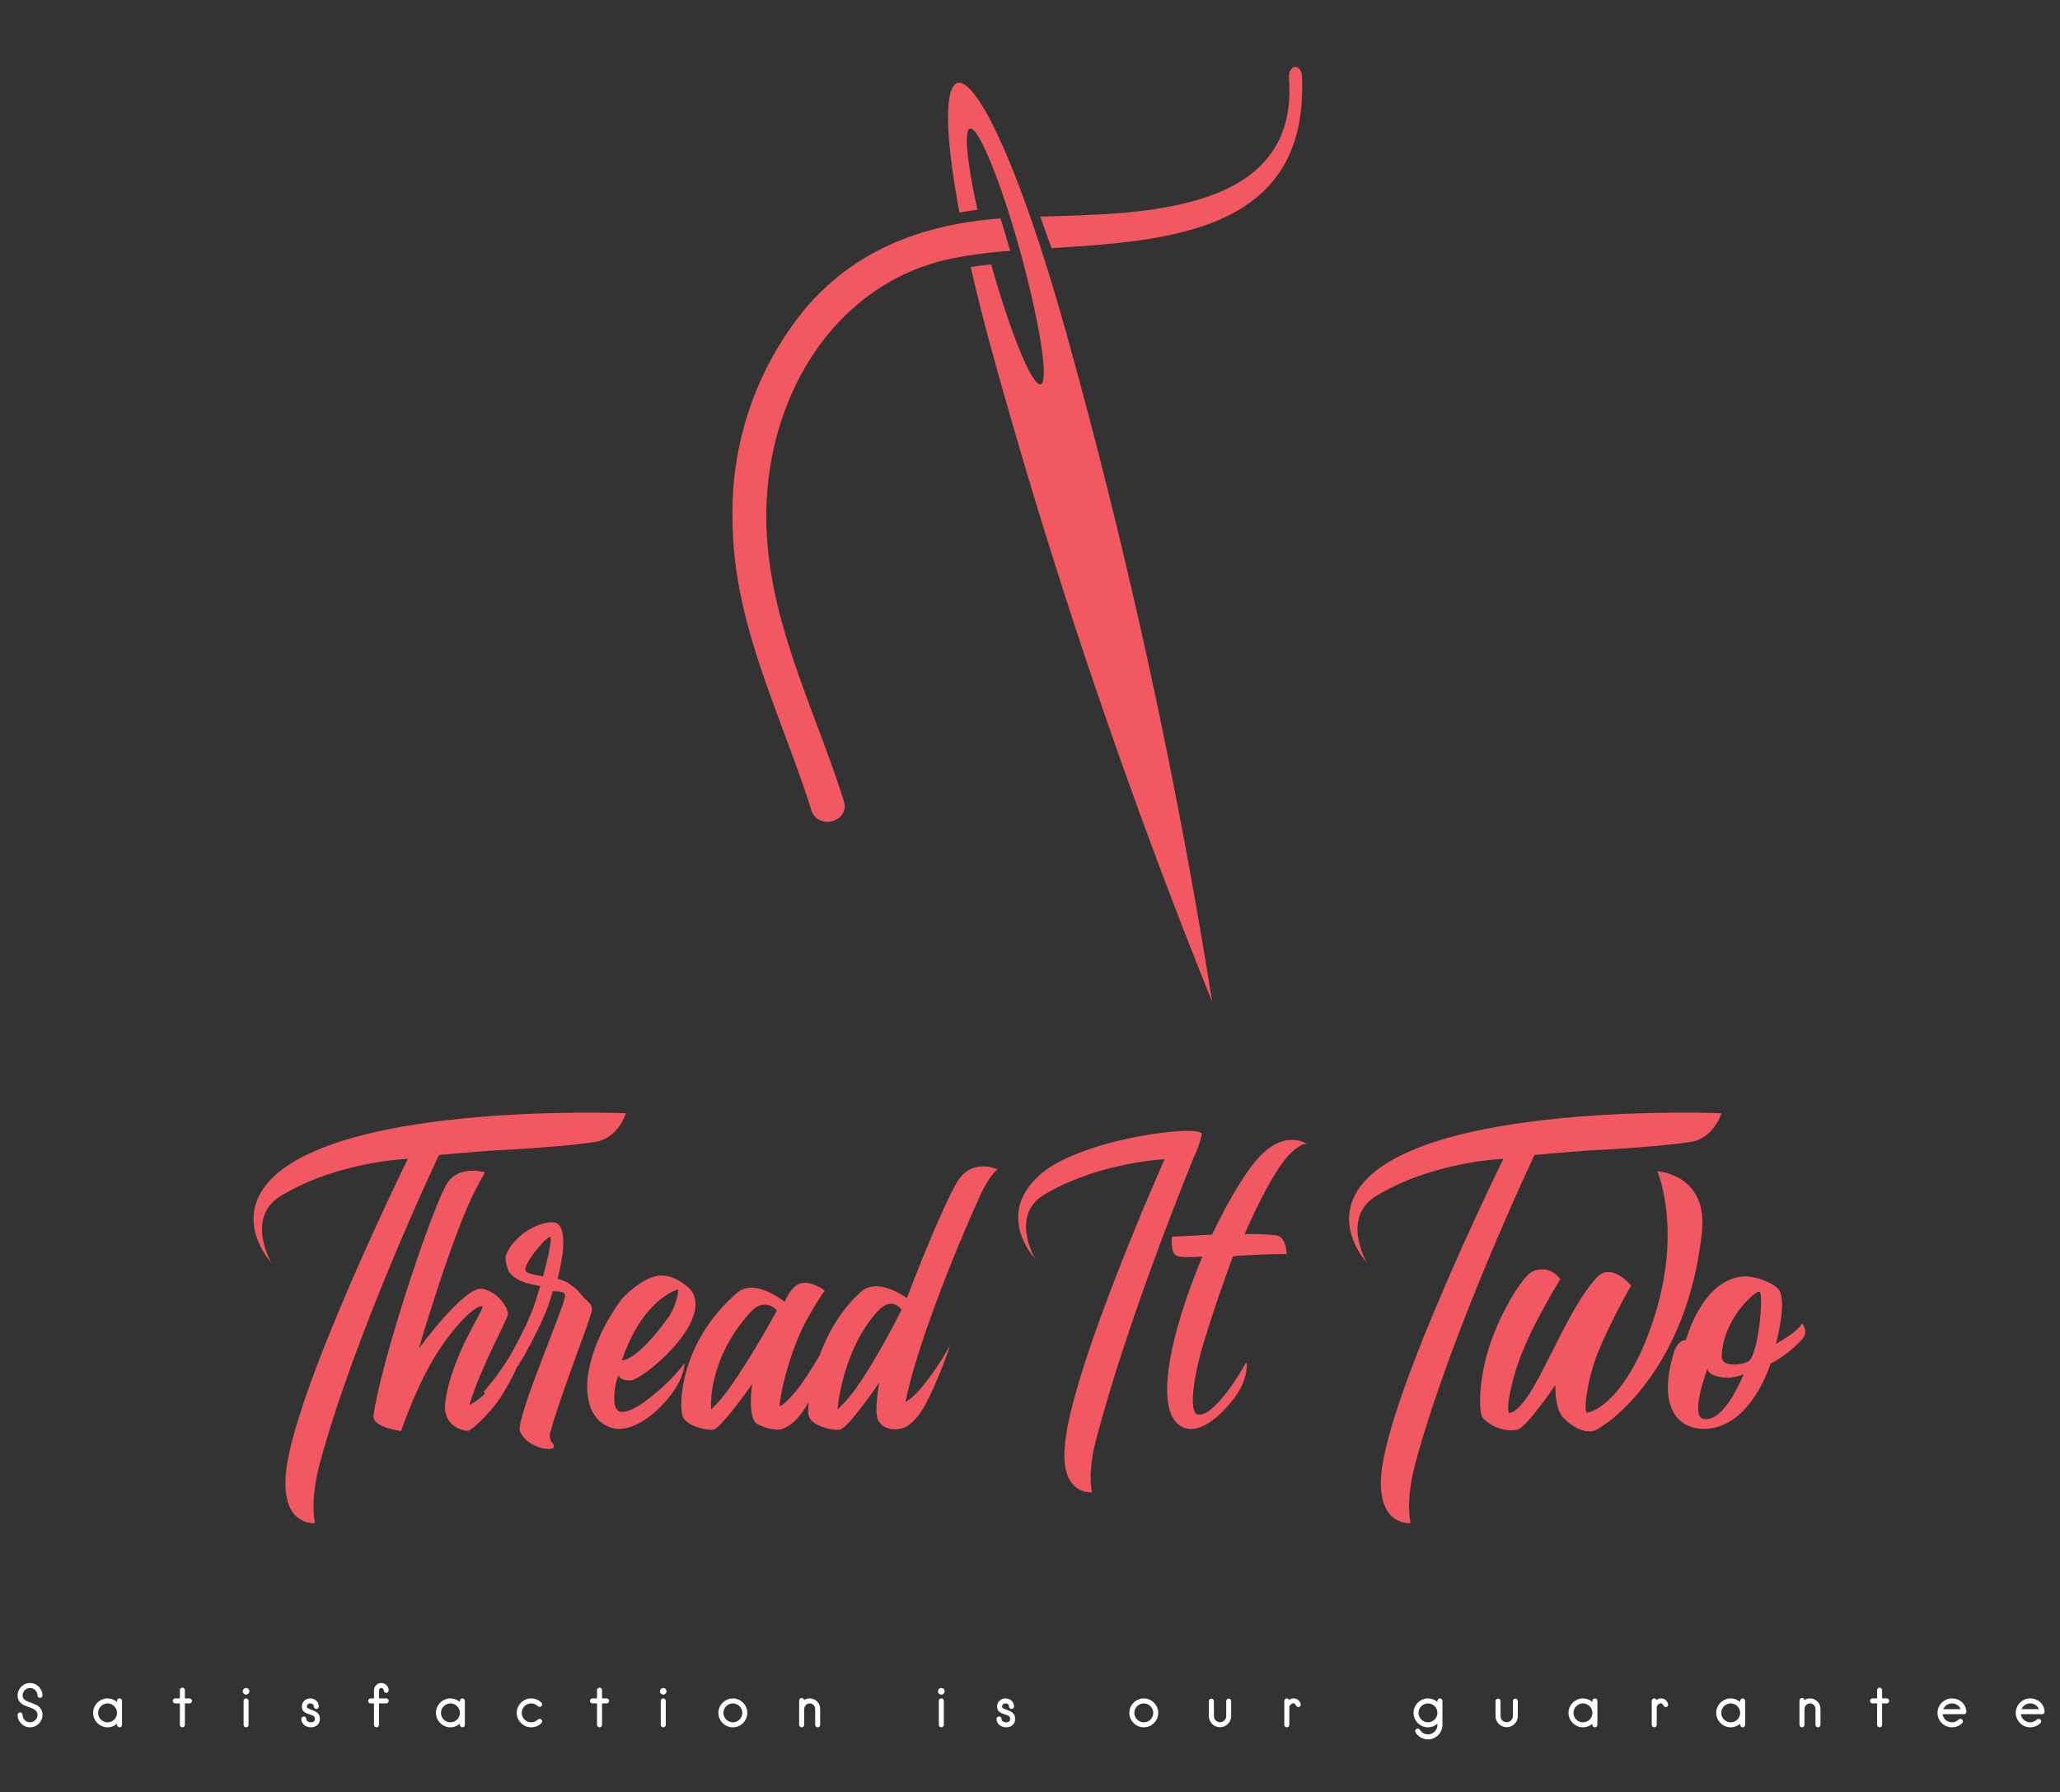 <?xml version="1.0" encoding="UTF-8"?>
<svg width="585" height="509"><rect width="100%" height="100%" fill="#333333" stroke="none"/><defs id="SvgjsDefs1011"></defs><g id="SvgjsG1012" featurekey="root" fill="#22b6f2" transform="matrix(1,0,0,1,0,0)"></g><g id="SvgjsG1013" featurekey="text4" fill="#f25861" transform="matrix(3.195,0,0,3.195,139.433,-12.822)"><title xmlns="http://www.w3.org/2000/svg">sewing-coll</title><path xmlns="http://www.w3.org/2000/svg" d="M51.35,34.4C44,7.76,38.2,4.65,41.64,22.91c0.53-.09,1.06-0.18,1.6-0.25-0.91-4.09-1.22-7.06-.67-7.21,0.74-.21,2.76,4.7,4.49,11s2.54,11.51,1.8,11.72-2.69-4.54-4.4-10.65c-0.63.06-1.24,0.14-1.82,0.23,0.58,2.55,1.3,5.38,2.17,8.51A533.31,533.31,0,0,0,64.1,93.07,533.3,533.3,0,0,0,51.35,34.4Z"></path><path xmlns="http://www.w3.org/2000/svg" d="M40.45,27.1a38.32,38.32,0,0,1,5.7-.78c-0.32-1.1-.62-2.12-0.86-2.89-6.71.51-12.71,2.64-17.24,7.88a28.43,28.43,0,0,0-6.58,18.81c0,9.28,4.27,17.24,7,25.9,0.57,1.84,3.47,1.05,2.89-.8C28.54,66.28,24,58.06,24.51,48.39S30.65,29.43,40.45,27.1Z"></path><path xmlns="http://www.w3.org/2000/svg" d="M72.08,10.79C72,9.6,70.83,9.71,70.93,11,71.81,23,57.85,23,48.82,23.27l1,2.8C60.42,25.42,72.72,24.57,72.08,10.79Z"></path></g><g id="SvgjsG1014" featurekey="text1" fill="#f25861" transform="matrix(5.026,0,0,5.026,79.621,285.209)"><path d="M8.96 8.52 c0 0 1.68 -0.16 3.18 -0.26 c3.06 -0.16 4.76 -0.34 5.66 -0.48 c1.32 -0.22 1.72 -1.62 1.72 -1.62 s-15.68 -0.64 -20 3.68 c-2.32 2.34 -0.02 4.78 -0.02 4.78 s-1.52 -2.56 0.54 -3.8 c3.26 -1.96 7.16 -2.08 7.16 -2.08 s-6.52 13.26 -6.9 17.86 c-0.22 2.94 1.66 2.72 1.66 2.72 s-0.32 -1.16 0.26 -3.34 c2 -7.46 6.74 -17.46 6.74 -17.46 z M11.84 21.74 c-0.54 0.54 -0.92 0.8 -1.16 0.9 c0.66 -2.18 2.16 -4.84 2.18 -5.12 c0.02 -0.3 -0.48 -1.24 -1.46 -1.44 c-0.98 -0.18 -3.58 3.38 -3.58 3.38 s1.94 -6.6 3.22 -9 c0.24 -0.48 0.52 -0.96 0.52 -0.96 s-1.6 -0.5 -2.24 0.8 c-1 1.92 -3.7 10.16 -4.06 12.96 c-0.06 0.66 1.56 0.86 1.56 0.86 s0.98 -2.94 2.32 -4.84 c1.26 -1.82 2.2 -2.38 2.28 -2.18 c0.06 0.2 -1.8 2.88 -2.1 5.4 c-0.2 1.4 1.12 1.64 1.3 1.6 c0.18 -0.02 1.16 -0.92 1.72 -1.74 c1.16 -1.74 1.38 -2.88 1.38 -2.88 s-0.76 1 -1.88 2.26 z M15.3 24.04 c0.42 -1.64 2.3 -6.46 2.3 -6.74 c0 -0.4 -0.14 -0.4 -0.42 -0.68 c-0.14 -0.14 -0.42 -0.56 -0.7 -0.7 c-0.26 -0.28 -0.82 -0.4 -0.82 -0.4 s0.82 -2.9 -0.14 -3.18 c-0.68 -0.14 -2.22 0.54 -2.76 1.8 c-0.14 0.28 0.14 0.96 0.14 0.96 c0.36 0.5 0.98 0.7 1.78 0.82 c-0.26 0.8 -0.32 1.4 -1.52 3.62 c-0.64 1.18 -1.62 2.3 -1.62 2.3 c-0.18 0 0.2 0.52 0.62 0.26 c0.42 -0.42 1.26 -1.6 1.66 -2.32 c1.12 -2.02 1.44 -3.02 1.56 -3.56 c0.56 0 0.7 0.08 0.7 0.22 c0.14 0.28 -2.82 7 -2.54 7.7 c0.42 0.98 1.9 1.14 1.9 0.88 c0.14 -0.16 -0.42 -0.28 -0.14 -0.98 z M15.26 13.16 c0.12 0.28 -0.42 2.22 -0.42 2.22 s-0.96 -0.16 -0.96 -0.28 c-0.3 -0.28 1.22 -2.08 1.38 -1.94 z M19.78 21.26 c0.64 0 4.5 -3.14 3.52 -4.96 c-0.12 -0.24 -0.84 -0.88 -1.6 -0.96 c-0.88 -0.12 -1.92 0.8 -2.4 1.3 c-1.62 2.2 -2.1 4.32 -1.94 5.42 c0.16 1.6 1.28 1.94 1.76 1.94 c1.3 0 2.74 -1.44 3.36 -2.56 c0.36 -0.68 0.36 -1.16 0.36 -1.16 s-0.62 0.88 -1.74 1.78 c-0.52 0.42 -1.08 0.86 -1.64 0.96 c-0.52 0.12 -0.64 -0.34 -0.58 -1.1 c0.06 -0.68 0.24 -0.96 0.24 -0.96 s0 0.3 0.66 0.3 z M22.48 16.12 c0 0 0 0.62 -0.46 1.44 c-1.92 2.7 -2.72 2.56 -2.72 2.56 s0.48 -1.58 1.46 -2.74 c0.94 -1.1 1.72 -1.26 1.72 -1.26 z M28.22 22.7 c-0.08 -0.12 0.48 -3.16 1.7 -5.18 c0.44 -0.8 0.84 -1.34 0.84 -1.34 s-0.76 -0.58 -1.36 -0.4 c-0.56 0.12 -0.9 1.04 -0.9 1.04 s-1.7 -1.38 -2.68 -0.52 c-3.3 2.82 -3.32 6.52 -3.08 7 c0.18 0.5 1.26 0.8 1.72 0.74 c0.46 -0.08 2.2 -2.58 2.2 -2.58 s-0.26 1.56 0.16 2.16 c0.18 0.2 1.1 0.54 1.54 0.38 c1.92 -0.64 2.9 -5.58 2.9 -5.58 s-0.94 1.8 -1.82 3.04 c-0.5 0.7 -1.18 1.34 -1.22 1.24 z M26.58 17.38 c0.8 -0.86 1.48 -0.08 1.48 -0.08 s-1.42 2.62 -2.68 4.38 c-0.52 0.74 -1.04 1.22 -1.04 1.22 s-0.28 -2.76 2.24 -5.52 z M39.56 10.76 c0.56 -1.18 0.96 -1.42 0.96 -1.42 s-1.44 -0.7 -2.28 0.7 c-0.86 1.46 -2.44 5.5 -2.84 6.56 c-0.5 -0.34 -1.78 -1.06 -2.56 -0.38 c-2.7 2.36 -3.18 6.58 -2.98 7.08 c0.22 0.54 1.3 0.8 1.76 0.74 c0.46 -0.08 2.22 -2.66 2.22 -2.66 s-0.32 1.66 -0.06 2.14 c0.46 0.78 1.42 0.42 1.42 0.42 s0.54 -0.12 1.18 -1.2 c0.82 -1.48 1.48 -3.52 1.48 -3.52 s-0.58 1.18 -1.68 2.5 c-0.34 0.4 -0.62 0.62 -0.86 0.76 c0.58 -2.98 2.7 -8.34 4.24 -11.72 z M33.76 17.34 c0.8 -0.88 1.34 -0.08 1.34 -0.08 s-1.3 2.64 -2.56 4.42 c-0.52 0.74 -1.06 1.22 -1.06 1.22 s0.24 -3.34 2.28 -5.56 z  M51.64 8.58 c0 0 0.24 -0.44 0.42 -1.22 c0.2 -0.62 -7.16 0.2 -9.36 2.48 c-2.24 2.24 -0.06 4.54 -0.06 4.54 s-1.44 -2.44 0.52 -3.62 c3.1 -1.84 6.8 -2 6.8 -2 s-5.32 11.92 -5.64 16.24 c-0.24 2.78 1.54 2.58 1.54 2.58 s-0.3 -1.1 0.28 -3.16 c1.86 -7.04 5.5 -15.84 5.5 -15.84 z M57.06 8.44 c0.58 -0.54 0.84 -0.58 0.96 -0.54 c-0.26 -0.16 -1.2 -0.58 -2.32 0.36 c-0.84 0.66 -2 2.54 -3.06 4.76 l-2.26 0.12 s-0.12 0.9 0.26 1.08 c0.24 0.1 0.92 0.08 1.46 0.04 c-1.76 4.16 -2.92 8.98 -1.02 9.68 c1.22 0.44 2.76 -1.5 3.12 -2.14 c0.52 -0.96 0.42 -1.66 0.34 -1.52 c-0.26 0.52 -1.84 3.12 -2.72 2.9 c-0.46 -0.12 -0.3 -1.86 0.32 -3.96 c0.72 -2.4 1.68 -4.96 1.68 -4.96 s-0.14 -0.04 1.32 -0.1 c1.4 -0.06 1.72 -0.04 1.72 -0.04 s-0.02 -1 -0.6 -1.06 c-1.14 -0.12 -1.78 -0.06 -1.78 -0.06 s1.44 -3.42 2.58 -4.56 z M58.02 7.9 l0.08 0.06 s-0.02 -0.04 -0.08 -0.06 z  M70.86 8.52 c0 0 1.68 -0.16 3.18 -0.26 c3.06 -0.16 4.76 -0.34 5.66 -0.48 c1.32 -0.22 1.72 -1.62 1.72 -1.62 s-15.68 -0.64 -20 3.68 c-2.32 2.34 -0.02 4.78 -0.02 4.78 s-1.52 -2.56 0.54 -3.8 c3.26 -1.96 7.16 -2.08 7.16 -2.08 s-6.52 13.26 -6.9 17.86 c-0.22 2.94 1.66 2.72 1.66 2.72 s-0.32 -1.16 0.26 -3.34 c2 -7.46 6.74 -17.46 6.74 -17.46 z M77.8 9.44 c0 0 2.88 0.14 2.52 3.46 c-0.84 7.76 -5.32 10.9 -6.08 11.2 c-0.42 0.14 -1.06 -0.06 -1.72 -0.7 c-0.54 -0.52 -0.48 -1.86 -0.48 -1.88 c-0.02 0.04 -1.64 2.4 -2.14 2.52 c-0.44 0.12 -1.32 0 -1.94 -0.64 c-0.3 -0.3 -0.24 -2.28 0.36 -4.1 c0.66 -1.98 1.9 -3.98 2.44 -4.2 c1.02 -0.42 1.56 0.44 1.56 0.44 s-1.46 2.32 -2.26 4.4 c-0.58 1.52 -0.86 3.22 -0.58 3.16 c1.4 -0.42 2.92 -5.5 4.9 -7.66 c0.84 -0.9 1.94 0.46 1.94 0.46 s-1.1 1.88 -1.9 3.84 c-0.62 1.6 -0.8 3.38 -0.58 3.34 c0.5 -0.06 1.98 -0.86 3.26 -3.94 c2.4 -5.86 0.7 -9.7 0.7 -9.7 z M86.14 18.68 c0.1 -0.34 -0.16 -0.64 -0.16 -0.64 s-0.1 0.22 -0.5 0.52 c-0.32 0.26 -0.98 0.64 -0.98 0.64 s0.66 -2.4 0.16 -3.08 c-0.22 -0.32 -1.38 -0.84 -2.14 -0.72 c-2.24 0.28 -3.1 3.58 -3.1 3.58 s-0.48 -0.08 -0.72 0.82 c-0.92 3.14 0.4 4.36 2.04 4.18 c2.44 -0.28 3.46 -3.68 3.46 -3.68 s0.26 -0.08 0.9 -0.56 c0.52 -0.4 0.98 -0.86 1.04 -1.06 z M83.56 16.24 c0.28 0.02 -0.04 3.5 -0.58 3.92 c-0.3 0.22 -1.6 0.42 -1.54 -0.3 c0.08 -2.06 1.84 -3.62 2.12 -3.62 z M80.64 20.58 c0 0 -0.06 0.42 0.94 0.52 c0.56 0.06 1.1 -0.2 1.1 -0.2 s-1.06 2.74 -2.26 2.54 c-0.82 -0.14 0.22 -2.86 0.22 -2.86 z"></path></g><g id="SvgjsG1015" featurekey="text3" fill="#ffffff" transform="matrix(0.797,0,0,0.797,4.028,471.211)"><path d="M5.64 24.3 q-0.92 0 -1.72 -0.35 t-1.4 -0.95 t-0.95 -1.4 t-0.35 -1.72 q0 -0.38 0.26 -0.64 t0.64 -0.26 q0.36 0 0.62 0.26 t0.26 0.64 q0 0.54 0.21 1.02 t0.57 0.84 t0.84 0.57 t1.02 0.21 t1.03 -0.21 t0.85 -0.57 t0.57 -0.84 t0.21 -1.02 q0 -0.66 -0.26 -1.09 t-0.72 -0.75 q-0.22 -0.16 -0.5 -0.29 t-0.58 -0.27 q-0.3 -0.12 -0.62 -0.24 t-0.66 -0.24 q-0.66 -0.24 -1.33 -0.54 t-1.2 -0.75 t-0.87 -1.12 t-0.34 -1.65 q0 -0.92 0.35 -1.72 t0.95 -1.4 t1.4 -0.95 t1.72 -0.35 t1.73 0.35 t1.41 0.95 t0.95 1.4 t0.35 1.72 q0 0.36 -0.26 0.62 t-0.64 0.26 q-0.36 0 -0.62 -0.26 t-0.26 -0.62 q0 -0.54 -0.21 -1.03 t-0.57 -0.85 t-0.85 -0.57 t-1.03 -0.21 t-1.02 0.21 t-0.84 0.57 t-0.57 0.85 t-0.21 1.03 q0 0.6 0.25 1 t0.71 0.7 q0.48 0.3 1.08 0.54 l0.64 0.24 t0.66 0.24 q0.66 0.24 1.33 0.55 t1.2 0.78 t0.87 1.17 t0.34 1.72 q0 0.92 -0.35 1.72 t-0.95 1.4 t-1.41 0.95 t-1.73 0.35 z M37.54 24.3 q-0.38 0 -0.64 -0.26 t-0.26 -0.62 l0 -0.38 q-0.7 0.6 -1.56 0.93 t-1.8 0.33 q-1.06 0 -2 -0.41 t-1.64 -1.11 t-1.11 -1.63 t-0.41 -1.99 t0.41 -2 t1.11 -1.64 t1.64 -1.11 t2 -0.41 q0.94 0 1.8 0.33 t1.56 0.93 l0 -0.38 q0 -0.36 0.26 -0.62 t0.64 -0.26 q0.36 0 0.62 0.26 t0.26 0.62 l0 8.54 q0 0.36 -0.26 0.62 t-0.62 0.26 z M33.28 15.78 q-0.7 0 -1.31 0.27 t-1.07 0.73 t-0.73 1.07 t-0.27 1.31 t0.27 1.31 t0.73 1.07 t1.07 0.72 t1.31 0.26 t1.31 -0.26 t1.07 -0.72 t0.72 -1.07 t0.26 -1.31 t-0.26 -1.31 t-0.72 -1.07 t-1.07 -0.73 t-1.31 -0.27 z M62.44 15.78 l-1.62 0 l0 7.64 q0 0.36 -0.26 0.62 t-0.64 0.26 q-0.36 0 -0.62 -0.26 t-0.26 -0.62 l0 -7.64 l-1.64 0 q-0.36 0 -0.62 -0.26 t-0.26 -0.62 q0 -0.38 0.26 -0.64 t0.62 -0.26 l1.64 0 l0 -2.94 q0 -0.38 0.26 -0.63 t0.62 -0.25 q0.38 0 0.64 0.25 t0.26 0.63 l0 2.94 l1.62 0 q0.38 0 0.64 0.26 t0.26 0.64 q0 0.36 -0.26 0.62 t-0.64 0.26 z M82.62 12.64 q-0.48 0 -0.83 -0.35 t-0.35 -0.83 q0 -0.5 0.35 -0.83 t0.83 -0.33 q0.5 0 0.84 0.33 t0.34 0.83 q0 0.48 -0.35 0.83 t-0.83 0.35 z M82.62 24.3 q-0.36 0 -0.62 -0.26 t-0.26 -0.62 l0 -8.54 q0 -0.36 0.26 -0.62 t0.62 -0.26 t0.63 0.26 t0.27 0.62 l0 8.54 q0 0.36 -0.27 0.62 t-0.63 0.26 z M105.72 24.3 q-0.6 0 -1.21 -0.2 t-1.1 -0.58 t-0.8 -0.94 t-0.31 -1.26 q0 -0.36 0.26 -0.62 t0.62 -0.26 q0.38 0 0.64 0.26 t0.26 0.62 q0 0.58 0.5 0.89 t1.14 0.31 q0.7 0 1.07 -0.29 t0.37 -0.95 q0 -0.4 -0.15 -0.64 t-0.43 -0.42 q-0.16 -0.1 -0.33 -0.17 t-0.37 -0.15 t-0.41 -0.14 t-0.43 -0.14 q-0.44 -0.14 -0.89 -0.33 t-0.82 -0.49 t-0.6 -0.76 t-0.23 -1.16 q0 -0.64 0.24 -1.17 t0.66 -0.91 t0.97 -0.59 t1.15 -0.21 t1.15 0.21 t0.96 0.59 t0.66 0.91 t0.25 1.17 q0 0.36 -0.26 0.62 t-0.64 0.26 q-0.36 0 -0.62 -0.26 t-0.26 -0.62 q0 -0.5 -0.36 -0.8 t-0.88 -0.3 t-0.88 0.3 t-0.36 0.8 q0 0.46 0.56 0.74 q0.32 0.18 0.72 0.3 q0.2 0.1 0.42 0.16 t0.44 0.16 q0.44 0.16 0.89 0.39 t0.81 0.58 t0.59 0.85 t0.23 1.22 t-0.25 1.28 t-0.69 0.95 t-1.03 0.59 t-1.25 0.2 z M132.56 15.78 l-2.58 0 l0 7.64 q0 0.36 -0.26 0.62 t-0.62 0.26 q-0.38 0 -0.64 -0.26 t-0.26 -0.62 l0 -7.64 l-1.2 0 q-0.36 0 -0.62 -0.26 t-0.26 -0.64 q0 -0.36 0.26 -0.62 t0.62 -0.26 l1.2 0 l0 -2.86 q0 -0.54 0.21 -1.02 t0.56 -0.83 t0.83 -0.56 t1.02 -0.21 t1.02 0.21 t0.83 0.56 t0.56 0.83 t0.21 1.02 q0 0.36 -0.26 0.62 t-0.62 0.26 t-0.62 -0.26 t-0.26 -0.62 q0 -0.34 -0.26 -0.6 t-0.6 -0.26 t-0.59 0.26 t-0.25 0.6 l0 2.86 l2.58 0 q0.36 0 0.62 0.26 t0.26 0.62 q0 0.38 -0.26 0.64 t-0.62 0.26 z M159.7 24.3 q-0.38 0 -0.64 -0.26 t-0.26 -0.62 l0 -0.38 q-0.7 0.6 -1.56 0.93 t-1.8 0.33 q-1.06 0 -2 -0.41 t-1.64 -1.11 t-1.11 -1.63 t-0.41 -1.99 t0.41 -2 t1.11 -1.64 t1.64 -1.11 t2 -0.41 q0.94 0 1.8 0.33 t1.56 0.93 l0 -0.38 q0 -0.36 0.26 -0.62 t0.64 -0.26 q0.36 0 0.62 0.26 t0.26 0.62 l0 8.54 q0 0.36 -0.26 0.62 t-0.62 0.26 z M155.44 15.78 q-0.7 0 -1.31 0.27 t-1.07 0.73 t-0.73 1.07 t-0.27 1.31 t0.27 1.31 t0.73 1.07 t1.07 0.72 t1.31 0.26 t1.31 -0.26 t1.07 -0.72 t0.72 -1.07 t0.26 -1.31 t-0.26 -1.31 t-0.72 -1.07 t-1.07 -0.73 t-1.31 -0.27 z M187.22 17.02 q-0.2 0 -0.34 -0.07 t-0.26 -0.17 q-0.58 -0.5 -1.12 -0.75 t-1.28 -0.25 q-0.7 0 -1.31 0.27 t-1.07 0.73 t-0.73 1.07 t-0.27 1.31 t0.27 1.31 t0.73 1.07 t1.07 0.72 t1.31 0.26 q0.74 0 1.28 -0.25 t1.12 -0.75 q0.12 -0.1 0.26 -0.17 t0.34 -0.07 q0.38 0 0.64 0.26 t0.26 0.62 q0 0.2 -0.08 0.35 t-0.18 0.27 q-0.34 0.36 -0.77 0.65 t-0.91 0.48 t-0.98 0.29 t-0.98 0.1 q-1.06 0 -2 -0.41 t-1.64 -1.11 t-1.11 -1.63 t-0.41 -1.99 t0.41 -2 t1.11 -1.64 t1.64 -1.11 t2 -0.41 q0.48 0 0.98 0.1 t0.98 0.29 t0.91 0.48 t0.77 0.65 q0.1 0.12 0.18 0.27 t0.08 0.35 q0 0.36 -0.26 0.62 t-0.64 0.26 z M211.08 15.78 l-1.62 0 l0 7.64 q0 0.36 -0.26 0.62 t-0.64 0.26 q-0.36 0 -0.62 -0.26 t-0.26 -0.62 l0 -7.64 l-1.64 0 q-0.36 0 -0.62 -0.26 t-0.26 -0.62 q0 -0.38 0.26 -0.64 t0.62 -0.26 l1.64 0 l0 -2.94 q0 -0.38 0.26 -0.63 t0.62 -0.25 q0.38 0 0.64 0.25 t0.26 0.63 l0 2.94 l1.62 0 q0.38 0 0.64 0.26 t0.26 0.64 q0 0.36 -0.26 0.62 t-0.64 0.26 z M231.26 12.64 q-0.48 0 -0.83 -0.35 t-0.35 -0.83 q0 -0.5 0.35 -0.83 t0.83 -0.33 q0.5 0 0.84 0.33 t0.34 0.83 q0 0.48 -0.35 0.83 t-0.83 0.35 z M231.26 24.3 q-0.36 0 -0.62 -0.26 t-0.26 -0.62 l0 -8.54 q0 -0.36 0.26 -0.62 t0.62 -0.26 t0.63 0.26 t0.27 0.62 l0 8.54 q0 0.36 -0.27 0.62 t-0.63 0.26 z M256.08 24.3 q-1.06 0 -2 -0.41 t-1.64 -1.11 t-1.11 -1.63 t-0.41 -1.99 t0.41 -2 t1.11 -1.64 t1.64 -1.11 t2 -0.41 t1.99 0.41 t1.63 1.11 t1.11 1.64 t0.41 2 t-0.41 1.99 t-1.11 1.63 t-1.63 1.11 t-1.99 0.41 z M256.08 15.78 q-0.7 0 -1.31 0.27 t-1.07 0.73 t-0.73 1.07 t-0.27 1.31 t0.27 1.31 t0.73 1.07 t1.07 0.72 t1.31 0.26 t1.31 -0.26 t1.07 -0.72 t0.72 -1.07 t0.26 -1.31 t-0.27 -1.31 t-0.72 -1.07 t-1.07 -0.73 t-1.3 -0.27 z M281.44 14.6 q0.94 -0.6 2.02 -0.6 q0.76 0 1.44 0.29 t1.19 0.8 t0.8 1.19 t0.29 1.44 l0 5.7 q0 0.36 -0.26 0.62 t-0.62 0.26 q-0.38 0 -0.64 -0.26 t-0.26 -0.62 l0 -5.7 q0 -0.4 -0.15 -0.75 t-0.42 -0.62 t-0.62 -0.42 t-0.75 -0.15 t-0.76 0.15 t-0.62 0.42 t-0.41 0.62 t-0.15 0.75 q0 0.06 -0.04 0.18 l0 5.52 q0 0.36 -0.26 0.62 t-0.62 0.26 q-0.38 0 -0.64 -0.26 t-0.26 -0.62 l0 -8.66 q0 -0.38 0.26 -0.64 t0.64 -0.26 q0.72 0 0.84 0.74 z  M330.34 12.64 q-0.48 0 -0.83 -0.35 t-0.35 -0.83 q0 -0.5 0.35 -0.83 t0.83 -0.33 q0.5 0 0.84 0.33 t0.34 0.83 q0 0.48 -0.35 0.83 t-0.83 0.35 z M330.34 24.3 q-0.36 0 -0.62 -0.26 t-0.26 -0.62 l0 -8.54 q0 -0.36 0.26 -0.62 t0.62 -0.26 t0.63 0.26 t0.27 0.62 l0 8.54 q0 0.36 -0.27 0.62 t-0.63 0.26 z M353.44 24.3 q-0.6 0 -1.21 -0.2 t-1.1 -0.58 t-0.8 -0.94 t-0.31 -1.26 q0 -0.36 0.26 -0.62 t0.62 -0.26 q0.38 0 0.64 0.26 t0.26 0.62 q0 0.58 0.5 0.89 t1.14 0.31 q0.7 0 1.07 -0.29 t0.37 -0.95 q0 -0.4 -0.15 -0.64 t-0.43 -0.42 q-0.16 -0.1 -0.33 -0.17 t-0.37 -0.15 t-0.41 -0.14 t-0.43 -0.14 q-0.44 -0.14 -0.89 -0.33 t-0.82 -0.49 t-0.6 -0.76 t-0.23 -1.16 q0 -0.64 0.24 -1.17 t0.66 -0.91 t0.97 -0.59 t1.15 -0.21 t1.15 0.21 t0.96 0.59 t0.66 0.91 t0.25 1.17 q0 0.36 -0.26 0.62 t-0.64 0.26 q-0.36 0 -0.62 -0.26 t-0.26 -0.62 q0 -0.5 -0.36 -0.8 t-0.88 -0.3 t-0.88 0.3 t-0.36 0.8 q0 0.46 0.56 0.74 q0.32 0.18 0.72 0.3 q0.2 0.1 0.42 0.16 t0.44 0.16 q0.44 0.16 0.89 0.39 t0.81 0.58 t0.59 0.85 t0.23 1.22 t-0.25 1.28 t-0.69 0.95 t-1.03 0.59 t-1.25 0.2 z  M402.5 24.3 q-1.06 0 -2 -0.41 t-1.64 -1.11 t-1.11 -1.63 t-0.41 -1.99 t0.41 -2 t1.11 -1.64 t1.64 -1.11 t2 -0.41 t1.99 0.41 t1.63 1.11 t1.11 1.64 t0.41 2 t-0.41 1.99 t-1.11 1.63 t-1.63 1.11 t-1.99 0.41 z M402.5 15.78 q-0.7 0 -1.31 0.27 t-1.07 0.73 t-0.73 1.07 t-0.27 1.31 t0.27 1.31 t0.73 1.07 t1.07 0.72 t1.31 0.26 t1.31 -0.26 t1.07 -0.72 t0.72 -1.07 t0.26 -1.31 t-0.27 -1.31 t-0.72 -1.07 t-1.07 -0.73 t-1.3 -0.27 z M429.66 24.26 q-0.82 0 -1.55 -0.31 t-1.27 -0.85 t-0.85 -1.27 t-0.31 -1.55 l0 -5.3 q0 -0.38 0.26 -0.64 t0.64 -0.26 q0.36 0 0.62 0.26 t0.26 0.64 l0 5.3 q0 0.46 0.17 0.86 t0.47 0.7 t0.7 0.47 t0.86 0.17 q0.44 0 0.84 -0.17 t0.7 -0.47 t0.48 -0.7 t0.18 -0.86 l0 -5.3 q0 -0.38 0.26 -0.64 t0.62 -0.26 t0.62 0.26 t0.26 0.64 l0 5.3 q0 0.82 -0.31 1.55 t-0.85 1.27 t-1.26 0.85 t-1.54 0.31 z M454.28 14.58 q0.32 -0.28 0.71 -0.43 t0.79 -0.15 q0.98 0 1.61 0.48 t0.97 1.38 q0.08 0.2 0.06 0.42 t-0.13 0.4 t-0.3 0.29 t-0.45 0.11 q-0.22 0 -0.39 -0.1 t-0.29 -0.24 q-0.1 -0.12 -0.17 -0.25 t-0.15 -0.27 q-0.14 -0.22 -0.31 -0.36 t-0.57 -0.1 q-0.26 0.02 -0.5 0.16 t-0.42 0.34 t-0.29 0.45 t-0.11 0.51 l0 6.2 q0 0.36 -0.26 0.62 t-0.62 0.26 q-0.38 0 -0.64 -0.26 t-0.26 -0.62 l0 -8.54 q0 -0.36 0.26 -0.62 t0.64 -0.26 q0.28 0 0.5 0.16 t0.32 0.42 z  M503.76 28.6 q-0.66 0 -1.31 -0.17 t-1.24 -0.5 t-1.08 -0.8 t-0.81 -1.05 q-0.04 -0.1 -0.08 -0.21 t-0.04 -0.23 q0 -0.36 0.26 -0.63 t0.64 -0.27 q0.28 0 0.44 0.12 t0.3 0.28 q0.04 0.08 0.1 0.15 t0.1 0.15 l0.18 0.24 q0.46 0.54 1.14 0.84 t1.4 0.3 q0.68 0 1.3 -0.27 t1.07 -0.73 t0.72 -1.07 t0.27 -1.31 l0 -0.42 q-0.7 0.62 -1.56 0.95 t-1.8 0.33 q-1.06 0 -2 -0.41 t-1.64 -1.11 t-1.11 -1.64 t-0.41 -2 t0.41 -1.99 t1.11 -1.63 t1.64 -1.11 t2 -0.41 q0.94 0 1.8 0.33 t1.56 0.93 l0 -0.38 q0 -0.36 0.26 -0.62 t0.64 -0.26 q0.36 0 0.62 0.26 t0.26 0.62 l0 8.56 q0 1.06 -0.41 2 t-1.11 1.64 t-1.63 1.11 t-1.99 0.41 z M503.76 15.78 q-0.7 0 -1.31 0.27 t-1.07 0.72 t-0.73 1.07 t-0.27 1.3 q0 0.7 0.27 1.31 t0.73 1.07 t1.07 0.73 t1.31 0.27 q0.68 0 1.3 -0.27 t1.07 -0.73 t0.72 -1.07 t0.27 -1.31 q0 -0.68 -0.27 -1.3 t-0.72 -1.07 t-1.07 -0.72 t-1.3 -0.27 z M531.8 24.26 q-0.82 0 -1.55 -0.31 t-1.27 -0.85 t-0.85 -1.27 t-0.31 -1.55 l0 -5.3 q0 -0.38 0.26 -0.64 t0.64 -0.26 q0.36 0 0.62 0.26 t0.26 0.64 l0 5.3 q0 0.46 0.17 0.86 t0.47 0.7 t0.7 0.47 t0.86 0.17 q0.44 0 0.84 -0.17 t0.7 -0.47 t0.48 -0.7 t0.18 -0.86 l0 -5.3 q0 -0.38 0.26 -0.64 t0.62 -0.26 t0.62 0.26 t0.26 0.64 l0 5.3 q0 0.82 -0.31 1.55 t-0.85 1.27 t-1.26 0.85 t-1.54 0.31 z M563.24 24.3 q-0.38 0 -0.64 -0.26 t-0.26 -0.62 l0 -0.38 q-0.7 0.6 -1.56 0.93 t-1.8 0.33 q-1.06 0 -2 -0.41 t-1.64 -1.11 t-1.11 -1.63 t-0.41 -1.99 t0.41 -2 t1.11 -1.64 t1.64 -1.11 t2 -0.41 q0.94 0 1.8 0.33 t1.56 0.93 l0 -0.38 q0 -0.36 0.26 -0.62 t0.64 -0.26 q0.36 0 0.62 0.26 t0.26 0.62 l0 8.54 q0 0.36 -0.26 0.62 t-0.62 0.26 z M558.98 15.78 q-0.7 0 -1.31 0.27 t-1.07 0.73 t-0.73 1.07 t-0.27 1.31 t0.27 1.31 t0.73 1.07 t1.07 0.72 t1.31 0.26 t1.31 -0.26 t1.07 -0.72 t0.72 -1.07 t0.26 -1.31 t-0.26 -1.31 t-0.72 -1.07 t-1.07 -0.73 t-1.31 -0.27 z M585.2 14.58 q0.32 -0.28 0.71 -0.43 t0.79 -0.15 q0.98 0 1.61 0.48 t0.97 1.38 q0.08 0.2 0.06 0.42 t-0.13 0.4 t-0.3 0.29 t-0.45 0.11 q-0.22 0 -0.39 -0.1 t-0.29 -0.24 q-0.1 -0.12 -0.17 -0.25 t-0.15 -0.27 q-0.14 -0.22 -0.31 -0.36 t-0.57 -0.1 q-0.26 0.02 -0.5 0.16 t-0.42 0.34 t-0.29 0.45 t-0.11 0.51 l0 6.2 q0 0.36 -0.26 0.62 t-0.62 0.26 q-0.38 0 -0.64 -0.26 t-0.26 -0.62 l0 -8.54 q0 -0.36 0.26 -0.62 t0.64 -0.26 q0.28 0 0.5 0.16 t0.32 0.42 z M615.88 24.3 q-0.38 0 -0.64 -0.26 t-0.26 -0.62 l0 -0.38 q-0.7 0.6 -1.56 0.93 t-1.8 0.33 q-1.06 0 -2 -0.41 t-1.64 -1.11 t-1.11 -1.63 t-0.41 -1.99 t0.41 -2 t1.11 -1.64 t1.64 -1.11 t2 -0.41 q0.94 0 1.8 0.33 t1.56 0.93 l0 -0.38 q0 -0.36 0.26 -0.62 t0.64 -0.26 q0.36 0 0.62 0.26 t0.26 0.62 l0 8.54 q0 0.36 -0.26 0.62 t-0.62 0.26 z M611.62 15.78 q-0.7 0 -1.31 0.27 t-1.07 0.73 t-0.73 1.07 t-0.27 1.31 t0.27 1.31 t0.73 1.07 t1.07 0.72 t1.31 0.26 t1.31 -0.26 t1.07 -0.72 t0.72 -1.07 t0.26 -1.31 t-0.26 -1.31 t-0.72 -1.07 t-1.07 -0.73 t-1.31 -0.27 z M637.86 14.6 q0.94 -0.6 2.02 -0.6 q0.76 0 1.44 0.29 t1.19 0.8 t0.8 1.19 t0.29 1.44 l0 5.7 q0 0.36 -0.26 0.62 t-0.62 0.26 q-0.38 0 -0.64 -0.26 t-0.26 -0.62 l0 -5.7 q0 -0.4 -0.15 -0.75 t-0.42 -0.62 t-0.62 -0.42 t-0.75 -0.15 t-0.76 0.15 t-0.62 0.42 t-0.41 0.62 t-0.15 0.75 q0 0.06 -0.04 0.18 l0 5.52 q0 0.36 -0.26 0.62 t-0.62 0.26 q-0.38 0 -0.64 -0.26 t-0.26 -0.62 l0 -8.66 q0 -0.38 0.26 -0.64 t0.64 -0.26 q0.72 0 0.84 0.74 z M667.18 15.78 l-1.62 0 l0 7.64 q0 0.36 -0.26 0.62 t-0.64 0.26 q-0.36 0 -0.62 -0.26 t-0.26 -0.62 l0 -7.64 l-1.64 0 q-0.36 0 -0.62 -0.26 t-0.26 -0.62 q0 -0.38 0.26 -0.64 t0.62 -0.26 l1.64 0 l0 -2.94 q0 -0.38 0.26 -0.63 t0.62 -0.25 q0.38 0 0.64 0.25 t0.26 0.63 l0 2.94 l1.62 0 q0.38 0 0.64 0.26 t0.26 0.64 q0 0.36 -0.26 0.62 t-0.64 0.26 z M694.7 19.62 l-7.58 0 q0.08 0.62 0.37 1.15 t0.74 0.92 t1.02 0.61 t1.21 0.22 q0.38 0 0.69 -0.06 t0.58 -0.19 t0.54 -0.32 t0.59 -0.43 q0.12 -0.1 0.25 -0.17 t0.35 -0.07 q0.38 0 0.64 0.26 t0.26 0.62 q0 0.22 -0.08 0.36 t-0.18 0.26 q-0.32 0.36 -0.75 0.65 t-0.92 0.48 t-1 0.29 t-0.97 0.1 q-1.06 0 -2 -0.41 t-1.64 -1.11 t-1.11 -1.63 t-0.41 -1.99 t0.41 -2 t1.11 -1.64 t1.64 -1.11 t2 -0.41 q1.02 0 1.92 0.34 t1.6 0.97 t1.12 1.5 t0.48 1.91 q0.02 0.4 -0.25 0.65 t-0.63 0.25 z M690.46 15.78 q-1.04 0 -1.88 0.57 t-1.24 1.49 l6.22 0 q-0.38 -0.94 -1.23 -1.5 t-1.87 -0.56 z M722.58 19.62 l-7.58 0 q0.08 0.62 0.37 1.15 t0.74 0.92 t1.02 0.61 t1.21 0.22 q0.38 0 0.69 -0.06 t0.58 -0.19 t0.54 -0.32 t0.59 -0.43 q0.12 -0.1 0.25 -0.17 t0.35 -0.07 q0.38 0 0.64 0.26 t0.26 0.62 q0 0.22 -0.08 0.36 t-0.18 0.26 q-0.32 0.36 -0.75 0.65 t-0.92 0.48 t-1 0.29 t-0.97 0.1 q-1.06 0 -2 -0.41 t-1.64 -1.11 t-1.11 -1.63 t-0.41 -1.99 t0.41 -2 t1.11 -1.64 t1.64 -1.11 t2 -0.41 q1.02 0 1.92 0.34 t1.6 0.97 t1.12 1.5 t0.48 1.91 q0.02 0.4 -0.25 0.65 t-0.63 0.25 z M718.34 15.78 q-1.04 0 -1.88 0.57 t-1.24 1.49 l6.22 0 q-0.38 -0.94 -1.23 -1.5 t-1.87 -0.56 z"></path></g></svg>
